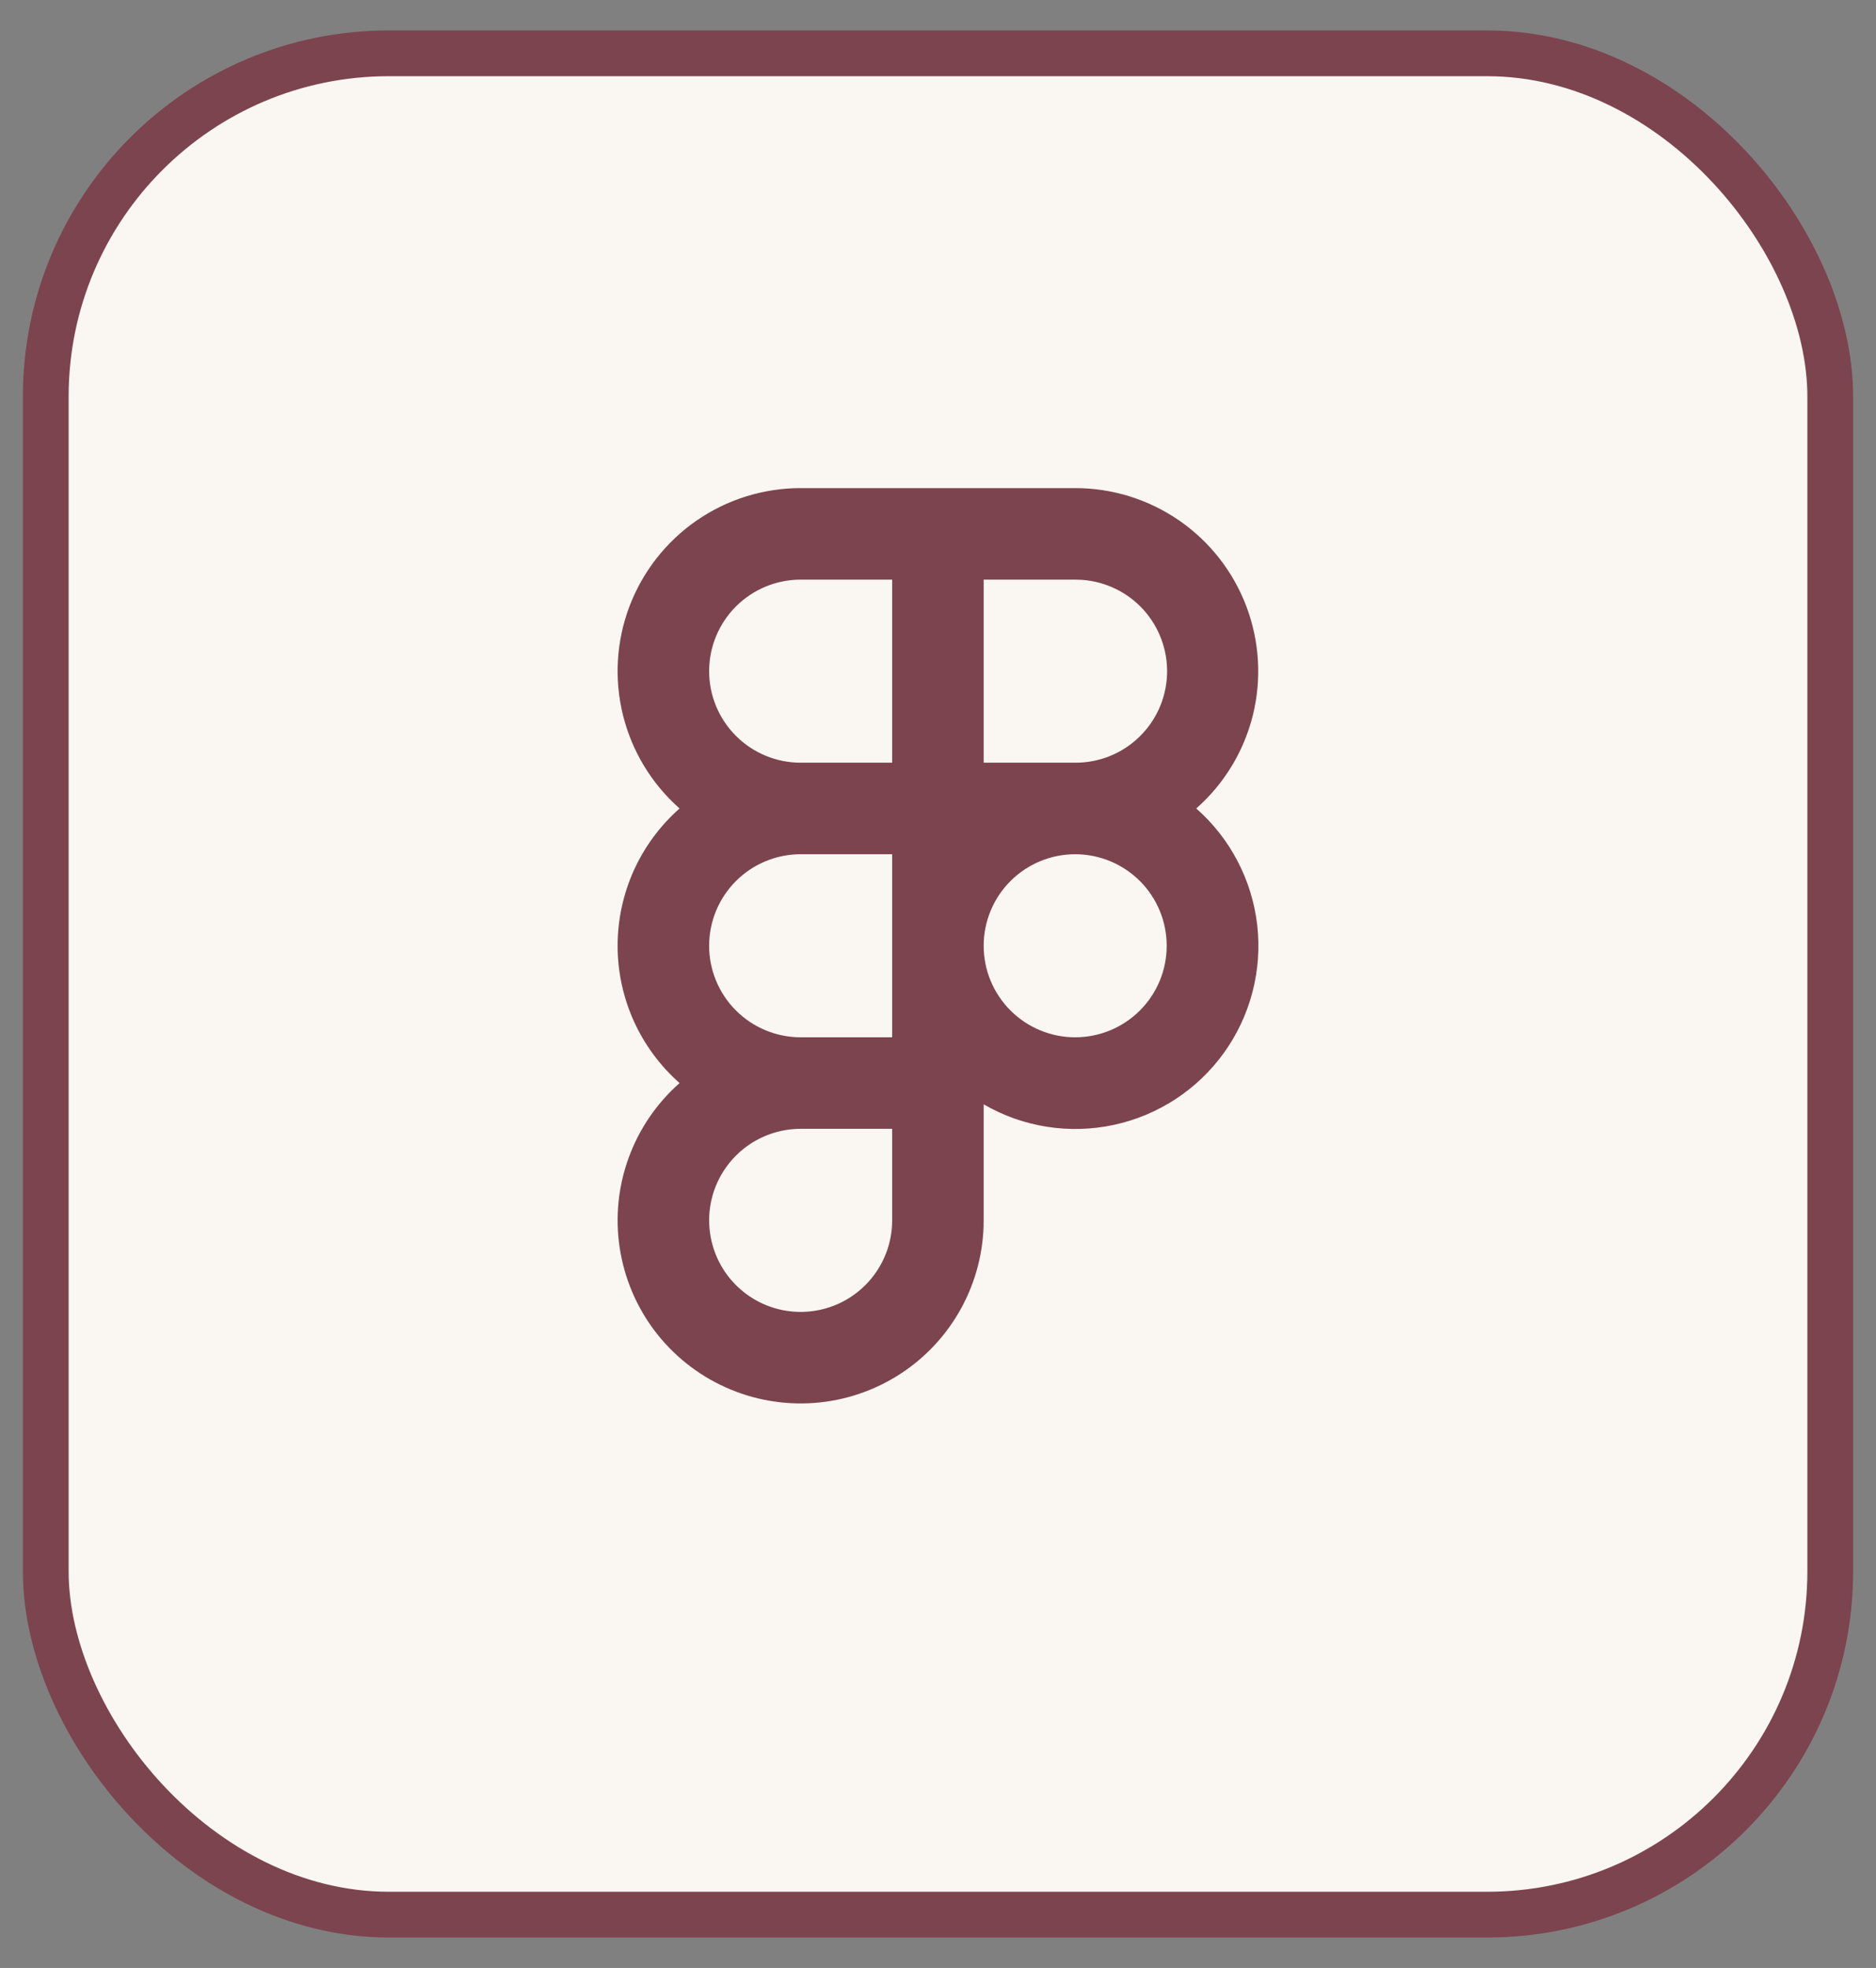 <svg width="41" height="43" viewBox="0 0 41 43" fill="none" xmlns="http://www.w3.org/2000/svg">
<rect x="0" y="0" width="41" height="43" fill="#808080" stroke="none"/>
<rect x="1" y="1.165" width="39" height="40.67" rx="7.5" fill="#FAF7F2"/>
<rect x="1" y="1.165" width="39" height="40.67" rx="7.5" stroke="#7C444F"/>
<path fill-rule="evenodd" clip-rule="evenodd" d="M23.498 10.665C24.311 10.665 25.104 10.912 25.773 11.374C26.441 11.836 26.953 12.491 27.24 13.251C27.527 14.011 27.576 14.84 27.381 15.629C27.185 16.418 26.754 17.128 26.144 17.665C26.89 18.321 27.364 19.23 27.477 20.217C27.588 21.203 27.33 22.196 26.75 23.003C26.171 23.809 25.312 24.371 24.342 24.579C23.371 24.788 22.358 24.628 21.498 24.13V26.665C21.498 27.334 21.331 27.991 21.011 28.578C20.691 29.165 20.23 29.663 19.668 30.025C19.107 30.388 18.463 30.604 17.797 30.654C17.13 30.704 16.462 30.586 15.853 30.311C15.243 30.036 14.713 29.613 14.309 29.08C13.906 28.547 13.642 27.921 13.543 27.26C13.443 26.599 13.511 25.924 13.74 25.296C13.969 24.668 14.351 24.107 14.852 23.665C14.427 23.29 14.086 22.828 13.852 22.311C13.619 21.794 13.498 21.233 13.498 20.665C13.498 20.098 13.619 19.537 13.852 19.019C14.086 18.502 14.427 18.041 14.852 17.665C14.243 17.128 13.812 16.418 13.616 15.629C13.42 14.84 13.469 14.011 13.756 13.251C14.044 12.491 14.556 11.836 15.224 11.374C15.893 10.912 16.686 10.665 17.498 10.665H23.498ZM19.498 24.665H17.498C17.103 24.665 16.716 24.782 16.387 25.002C16.058 25.222 15.802 25.534 15.65 25.9C15.499 26.265 15.46 26.667 15.537 27.055C15.614 27.443 15.804 27.8 16.084 28.079C16.364 28.359 16.72 28.55 17.108 28.627C17.496 28.704 17.898 28.664 18.264 28.513C18.629 28.361 18.942 28.105 19.161 27.776C19.381 27.447 19.498 27.061 19.498 26.665V24.665ZM19.498 18.665H17.498C16.968 18.665 16.459 18.876 16.084 19.251C15.709 19.626 15.498 20.135 15.498 20.665C15.498 21.196 15.709 21.704 16.084 22.079C16.459 22.454 16.968 22.665 17.498 22.665H19.498V18.665ZM23.498 18.665C22.968 18.665 22.459 18.876 22.084 19.251C21.709 19.626 21.498 20.135 21.498 20.665C21.498 21.196 21.709 21.704 22.084 22.079C22.459 22.454 22.968 22.665 23.498 22.665C24.029 22.665 24.537 22.454 24.913 22.079C25.288 21.704 25.498 21.196 25.498 20.665C25.498 20.135 25.288 19.626 24.913 19.251C24.537 18.876 24.029 18.665 23.498 18.665ZM23.498 12.665H21.498V16.665H23.498C24.017 16.668 24.517 16.468 24.891 16.109C25.266 15.75 25.486 15.259 25.506 14.74C25.525 14.222 25.342 13.716 24.996 13.329C24.649 12.943 24.166 12.707 23.648 12.67L23.498 12.665ZM19.498 12.665H17.498C16.968 12.665 16.459 12.876 16.084 13.251C15.709 13.626 15.498 14.135 15.498 14.665C15.498 15.196 15.709 15.704 16.084 16.079C16.459 16.454 16.968 16.665 17.498 16.665H19.498V12.665Z" fill="#7C444F"/>
</svg>
